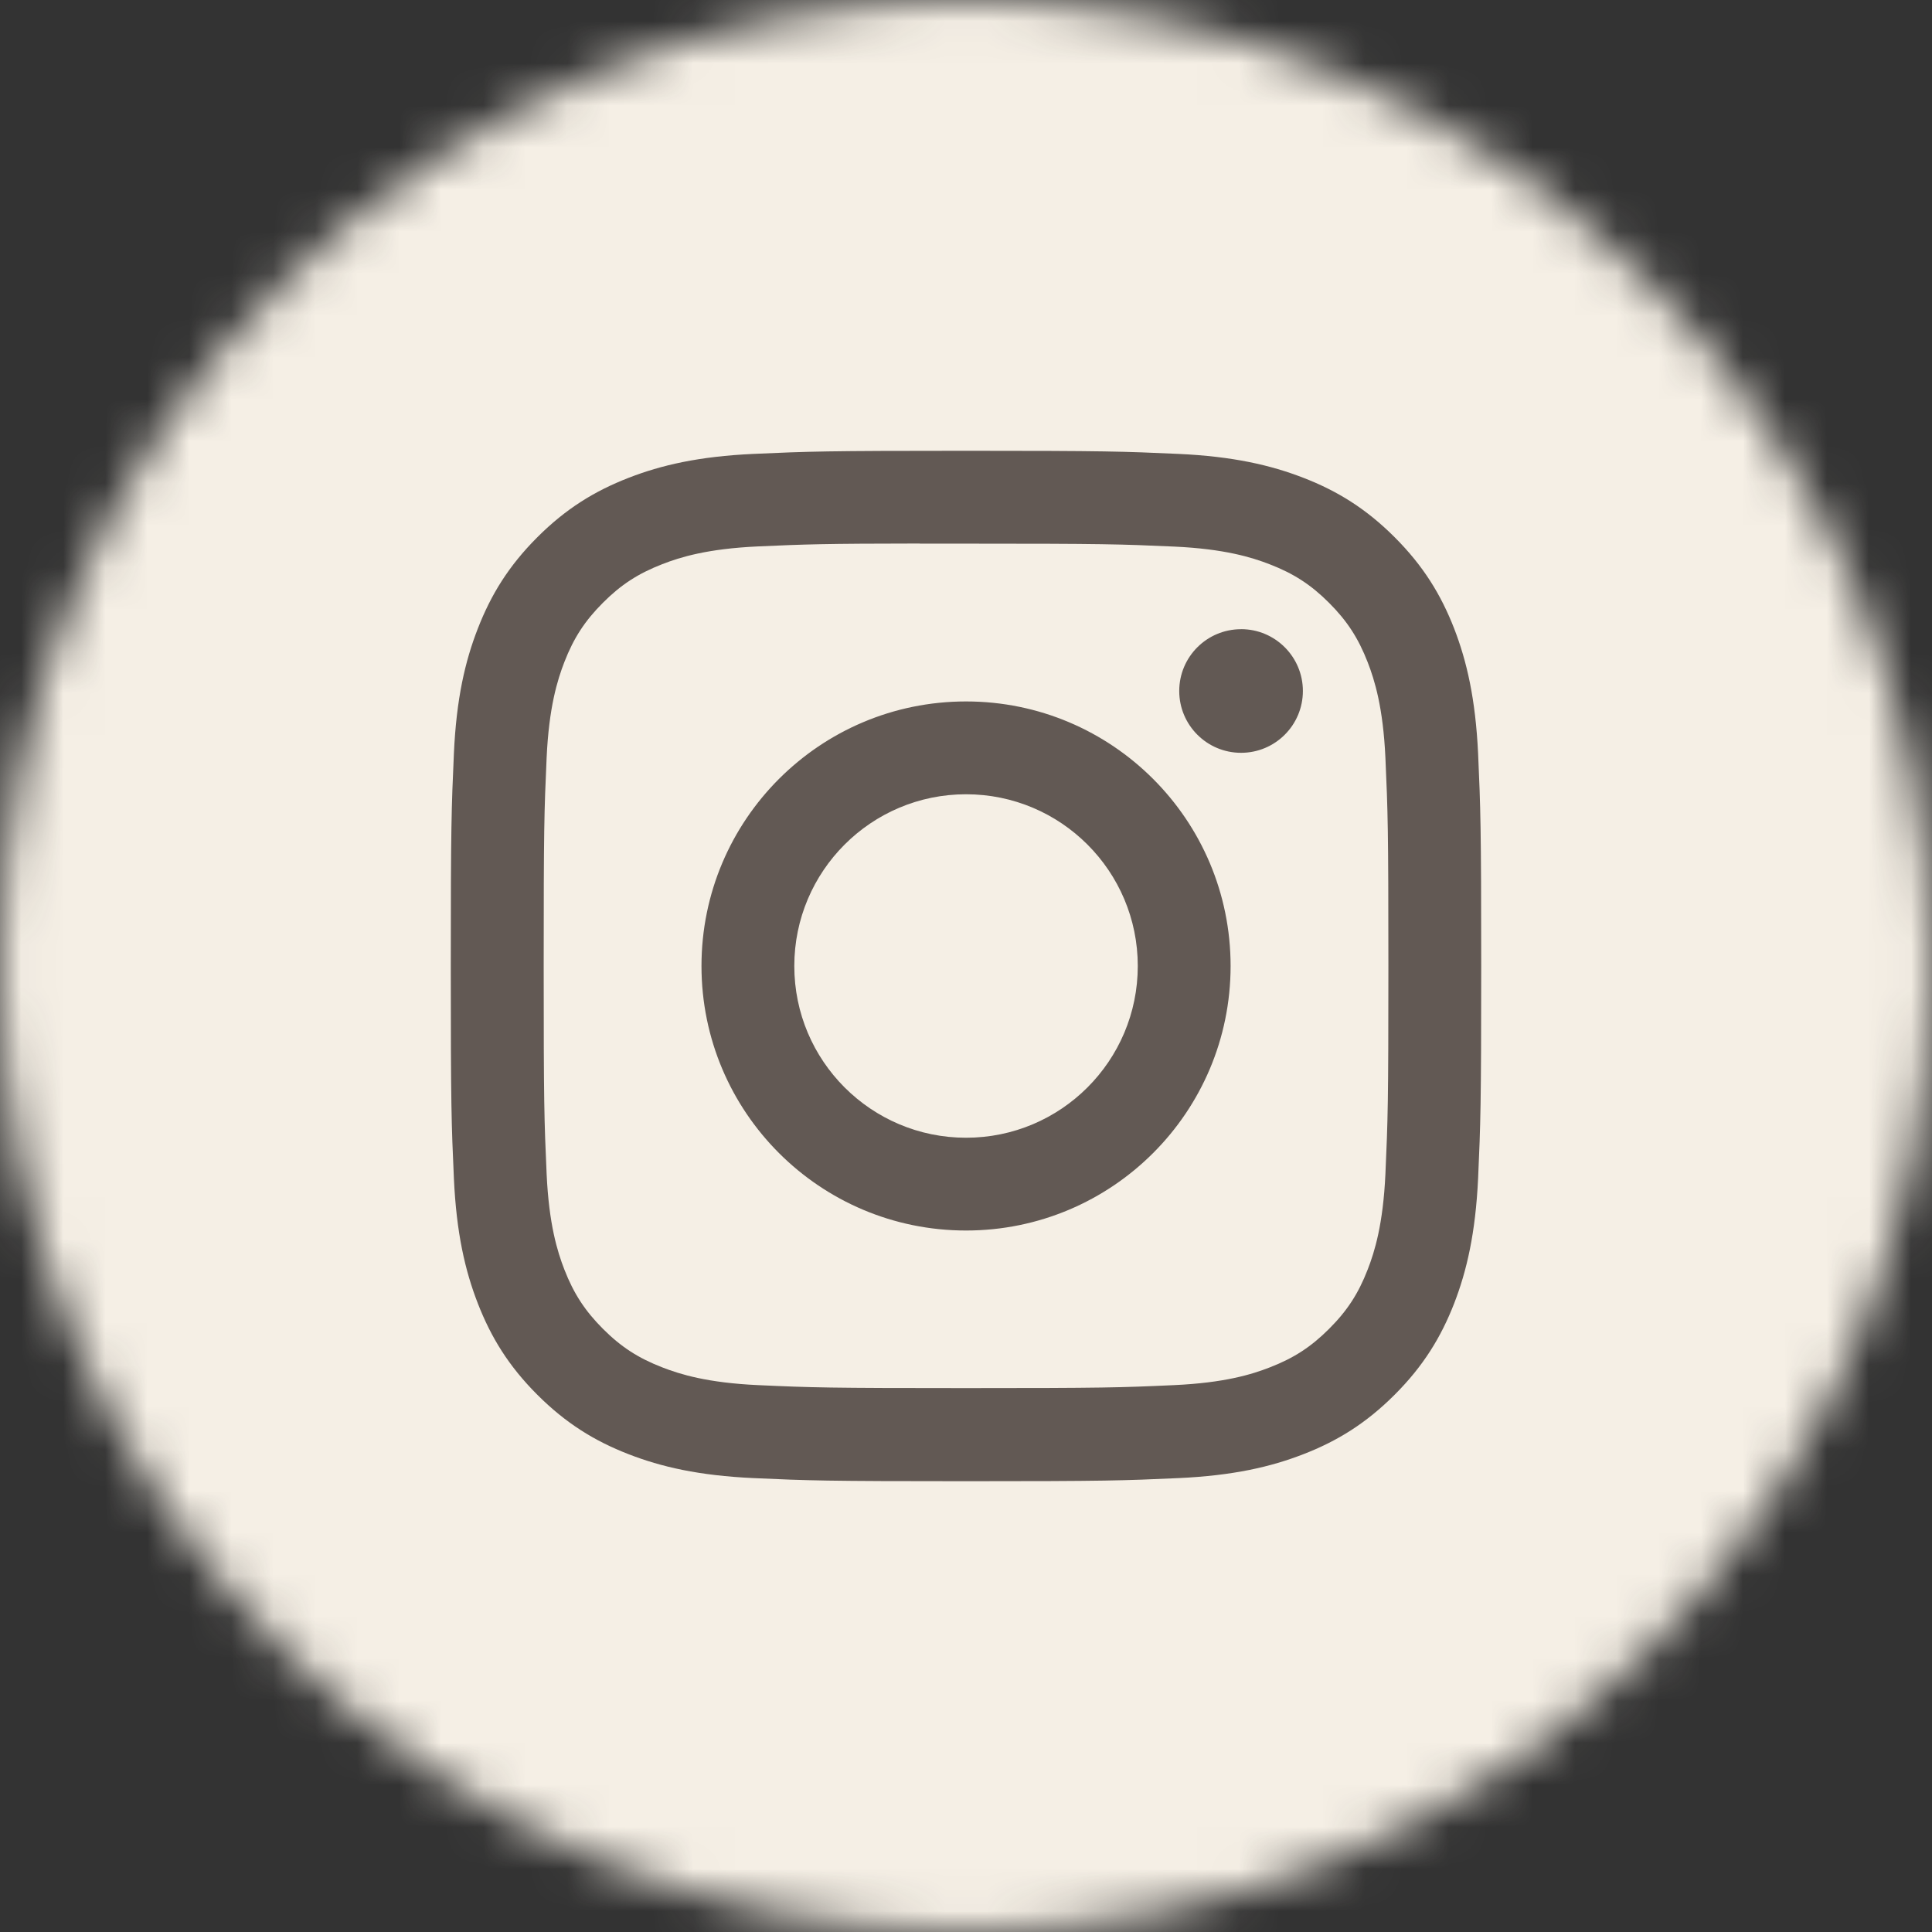 <svg width="46" height="46" viewBox="0 0 46 46" fill="none" xmlns="http://www.w3.org/2000/svg">
<rect x="0" y="0" width="46" height="46" fill="#333333" stroke="none"/>
<g clip-path="url(#clip0_86_1688)">
<mask id="mask0_86_1688" style="mask-type:alpha" maskUnits="userSpaceOnUse" x="0" y="0" width="46" height="46">
<path fill-rule="evenodd" clip-rule="evenodd" d="M0 23C0 10.297 10.297 0 23 0C35.703 0 46 10.297 46 23C46 35.703 35.703 46 23 46C10.297 46 0 35.703 0 23Z" fill="white"/>
</mask>
<g mask="url(#mask0_86_1688)">
<rect width="46" height="46" fill="#F5EFE5"/>
<path fill-rule="evenodd" clip-rule="evenodd" d="M23.001 10.733C19.67 10.733 19.252 10.748 17.943 10.807C16.637 10.867 15.746 11.074 14.966 11.377C14.159 11.691 13.475 12.11 12.793 12.792C12.111 13.474 11.691 14.158 11.377 14.965C11.073 15.745 10.866 16.636 10.807 17.942C10.749 19.25 10.733 19.669 10.733 23C10.733 26.332 10.748 26.748 10.807 28.057C10.867 29.363 11.074 30.254 11.377 31.034C11.691 31.841 12.11 32.525 12.792 33.207C13.474 33.889 14.158 34.31 14.964 34.623C15.745 34.926 16.637 35.133 17.942 35.193C19.251 35.252 19.669 35.267 23 35.267C26.331 35.267 26.748 35.252 28.057 35.193C29.363 35.133 30.255 34.926 31.035 34.623C31.842 34.31 32.525 33.889 33.207 33.207C33.889 32.525 34.308 31.841 34.623 31.034C34.924 30.254 35.131 29.363 35.193 28.057C35.251 26.749 35.267 26.332 35.267 23C35.267 19.669 35.251 19.251 35.193 17.942C35.131 16.636 34.924 15.745 34.623 14.965C34.308 14.158 33.889 13.474 33.207 12.792C32.525 12.11 31.842 11.69 31.035 11.377C30.253 11.074 29.361 10.867 28.055 10.807C26.746 10.748 26.33 10.733 22.997 10.733H23.001ZM22.592 12.944H22.592L23.001 12.944C26.276 12.944 26.665 12.956 27.958 13.014C29.154 13.069 29.803 13.269 30.235 13.437C30.808 13.659 31.216 13.925 31.645 14.354C32.075 14.784 32.34 15.193 32.563 15.765C32.731 16.197 32.931 16.846 32.986 18.042C33.044 19.335 33.057 19.724 33.057 22.997C33.057 26.271 33.044 26.66 32.986 27.953C32.931 29.149 32.731 29.798 32.563 30.23C32.341 30.802 32.075 31.21 31.645 31.639C31.216 32.068 30.808 32.334 30.235 32.556C29.804 32.725 29.154 32.924 27.958 32.979C26.665 33.038 26.276 33.05 23.001 33.05C19.726 33.05 19.337 33.038 18.044 32.979C16.848 32.924 16.199 32.724 15.767 32.556C15.194 32.334 14.785 32.068 14.356 31.639C13.927 31.209 13.661 30.801 13.438 30.229C13.27 29.797 13.07 29.148 13.015 27.952C12.957 26.659 12.945 26.27 12.945 22.994C12.945 19.718 12.957 19.332 13.015 18.039C13.07 16.843 13.27 16.194 13.438 15.761C13.66 15.189 13.927 14.78 14.356 14.351C14.785 13.921 15.194 13.656 15.767 13.433C16.199 13.264 16.848 13.065 18.044 13.01C19.176 12.959 19.614 12.943 21.901 12.941V12.944C22.114 12.944 22.344 12.944 22.592 12.944ZM28.077 16.452C28.077 15.639 28.736 14.981 29.549 14.981V14.98C30.362 14.98 31.021 15.64 31.021 16.452C31.021 17.265 30.362 17.924 29.549 17.924C28.736 17.924 28.077 17.265 28.077 16.452ZM23.001 16.701C19.522 16.701 16.702 19.521 16.702 23C16.702 26.479 19.522 29.298 23.001 29.298C26.48 29.298 29.3 26.479 29.3 23C29.3 19.521 26.48 16.701 23.001 16.701ZM27.09 23C27.09 20.742 25.259 18.911 23.001 18.911C20.743 18.911 18.912 20.742 18.912 23C18.912 25.258 20.743 27.089 23.001 27.089C25.259 27.089 27.09 25.258 27.09 23Z" fill="#625954"/>
</g>
</g>
<defs>
<clipPath id="clip0_86_1688">
<rect width="46" height="46" fill="white"/>
</clipPath>
</defs>
</svg>
